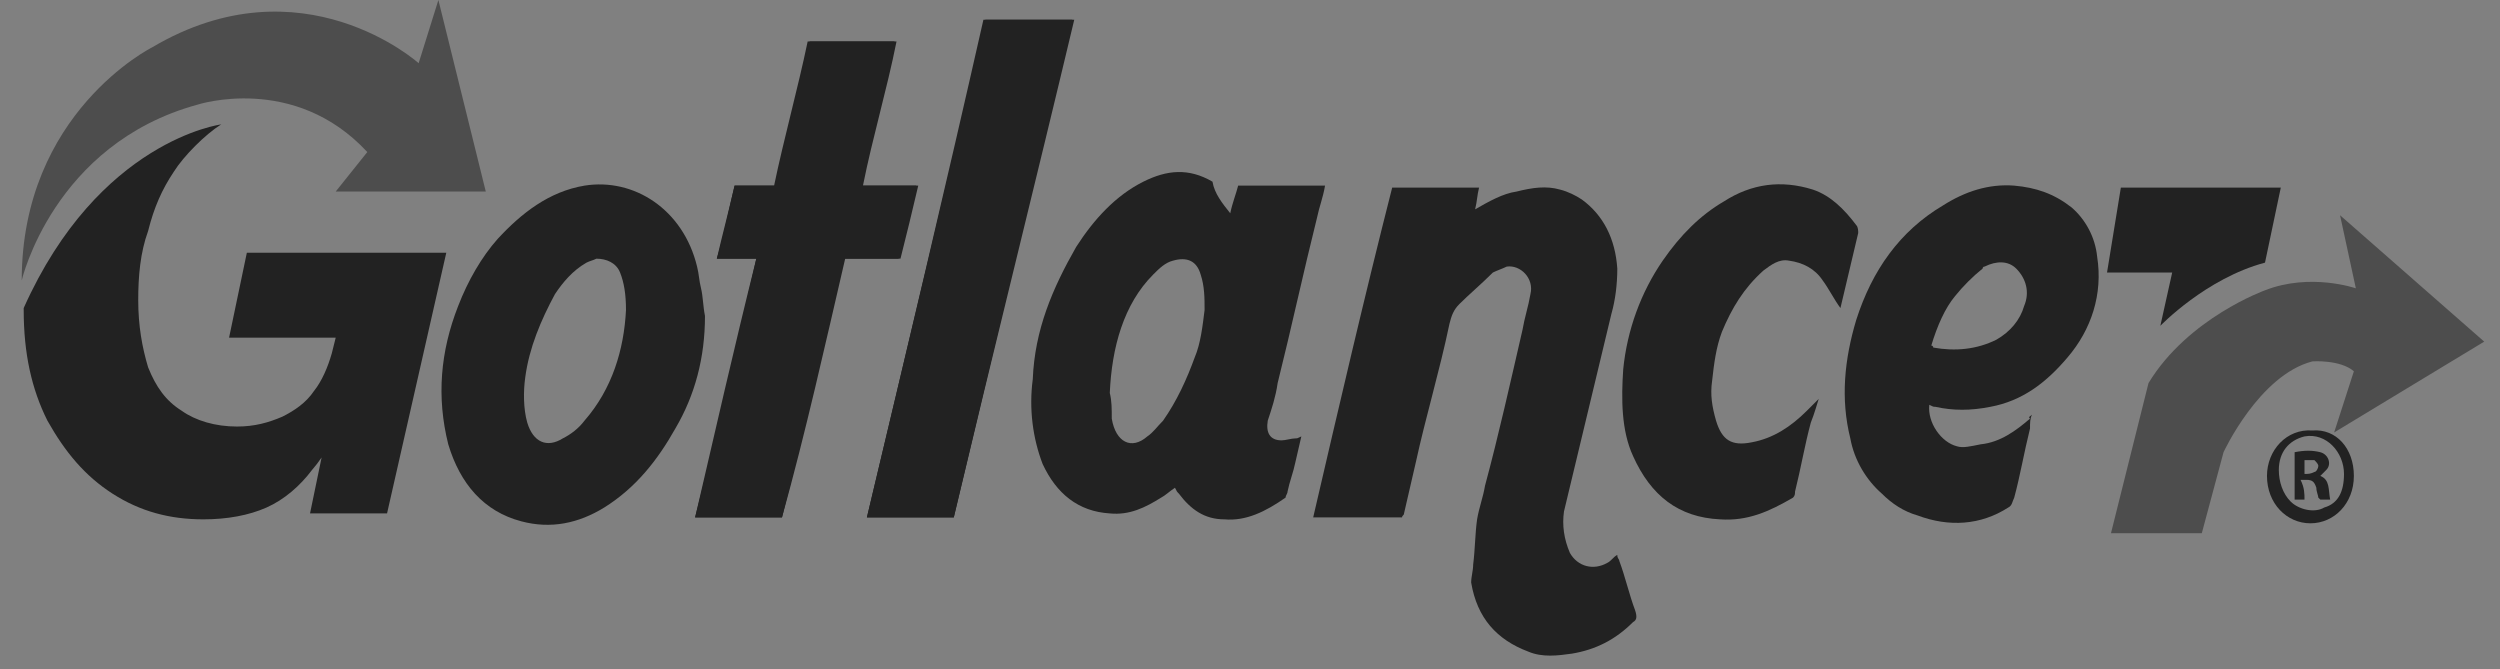 <?xml version="1.0" encoding="utf-8"?>
<!-- Generator: Adobe Illustrator 23.0.5, SVG Export Plug-In . SVG Version: 6.00 Build 0)  -->
<svg version="1.1" id="Layer_1" xmlns="http://www.w3.org/2000/svg" xmlns:xlink="http://www.w3.org/1999/xlink" x="0px" y="0px"
	 viewBox="0 0 126.6 33.9" style="enable-background:new 0 0 126.6 33.9;" xml:space="preserve">
<rect x="0" y="0" width="126.6" height="33.9" fill="#808080" stroke="none"/>
<style type="text/css">
	.st0{fill:#222222;}
	.st1{fill:#4D4D4D;}
	.st2{fill:#FFFFFF;}
</style>
<g>
	<g>
		<g>
			<g>
				<path class="st0" d="M11.2,6.3c-0.8,0.5-1.9,1.6-2.4,2.4c-0.6,0.9-1,1.8-1.3,3C7.1,12.8,7,14,7,15.2c0,1.3,0.2,2.4,0.5,3.4
					c0.4,1,0.9,1.7,1.7,2.2c0.7,0.5,1.7,0.8,2.8,0.8c0.9,0,1.6-0.2,2.3-0.5c0.6-0.3,1.2-0.7,1.6-1.3c0.4-0.5,0.7-1.2,0.9-1.9
					l0.2-0.8h-5.4l0.9-4.3h10.1l-3,13.2h-3.9l1.2-5.8l0.5,0.6c-0.4,1.2-0.9,2.2-1.6,3c-0.6,0.8-1.4,1.5-2.3,1.9
					c-0.9,0.4-2,0.6-3.2,0.6c-1.7,0-3.2-0.4-4.6-1.3c-1.4-0.9-2.4-2.1-3.3-3.7c-0.8-1.6-1.2-3.4-1.2-5.6c0,0,0-0.1,0-0.1
					c0,0,0,0,0,0C5,7.1,11.2,6.3,11.2,6.3z"/>
				<g>
					<path class="st1" d="M1.1,14.2c0,0,1.6-6.9,8.9-8.9c0,0,4.9-1.6,8.6,2.4l-1.6,2h7.6L22.2,0l-1,3.2c0,0-5.9-5.3-13.5-0.8
						C7.7,2.4,1.1,5.7,1.1,14.2z"/>
				</g>
			</g>
		</g>
		<path id="XMLID_150_" class="st0" d="M92.1,20.2c-0.2,0.2-0.4,0.4-0.6,0.6c-0.8,0.8-1.7,1.4-2.8,1.6c-1,0.2-1.5-0.1-1.8-1.1
			c-0.2-0.7-0.3-1.3-0.2-2c0.1-0.9,0.2-1.7,0.5-2.5c0.5-1.2,1.1-2.2,2.1-3.1c0.4-0.3,0.8-0.6,1.3-0.5c0.7,0.1,1.3,0.4,1.7,1
			c0.3,0.4,0.6,1,0.9,1.4l0,0c0.3-1.3,0.6-2.5,0.9-3.8c0-0.1,0-0.3-0.1-0.4c-0.6-0.8-1.3-1.5-2.2-1.8c-1.6-0.5-3.1-0.3-4.5,0.6
			c-1.2,0.7-2.2,1.7-3.1,3c-1.1,1.6-1.8,3.5-2,5.5c-0.1,1.5-0.1,3.1,0.5,4.4c0.9,2,2.3,3.1,4.4,3.2c1.4,0.1,2.5-0.4,3.7-1.1
			c0.1-0.1,0.1-0.2,0.1-0.3c0.3-1.2,0.5-2.4,0.8-3.5C91.9,20.9,92,20.5,92.1,20.2L92.1,20.2C92.1,20.1,92.1,20.1,92.1,20.2
			C92.1,20.1,92.1,20.2,92.1,20.2z"/>
		<path id="XMLID_149_" class="st0" d="M71,26.2c0-0.1,0.1-0.1,0.1-0.2c0.2-0.9,0.4-1.7,0.6-2.6c0.5-2.3,1.2-4.6,1.7-7
			c0.1-0.4,0.2-0.7,0.5-1c0.5-0.5,1.1-1,1.7-1.6c0.2-0.1,0.5-0.2,0.7-0.3c0.7-0.1,1.4,0.6,1.2,1.4c-0.1,0.6-0.3,1.2-0.4,1.8
			c-0.6,2.6-1.2,5.3-1.9,7.9c-0.1,0.6-0.3,1.1-0.4,1.7c-0.1,0.7-0.1,1.5-0.2,2.3c0,0.3-0.1,0.6-0.1,0.9c0.3,1.8,1.3,2.9,2.9,3.5
			c0.7,0.3,1.5,0.2,2.2,0.1c1.2-0.2,2.2-0.7,3.1-1.6c0.2-0.1,0.2-0.3,0.1-0.6c-0.3-0.8-0.5-1.7-0.8-2.5c0-0.1-0.1-0.1-0.1-0.3
			c-0.2,0.1-0.3,0.3-0.5,0.4c-0.7,0.4-1.5,0.2-1.9-0.5c-0.3-0.7-0.4-1.4-0.3-2.1c0.2-0.8,0.4-1.7,0.6-2.5c0.6-2.5,1.2-5,1.8-7.5
			c0.2-0.7,0.3-1.5,0.3-2.3c-0.1-1.5-0.7-2.7-1.8-3.5c-0.3-0.2-0.7-0.4-1.1-0.5c-0.7-0.2-1.4-0.1-2.2,0.1c-0.7,0.1-1.4,0.5-2.1,0.9
			c0.1-0.4,0.1-0.7,0.2-1.1c-1.5,0-2.9,0-4.4,0c-1.4,5.5-2.7,11.1-4,16.7C68.1,26.2,69.6,26.2,71,26.2z"/>
		<path id="XMLID_148_" class="st0" d="M37.2,9.4c-0.3,1.2-0.5,2.4-0.9,3.7c0.7,0,1.4,0,2,0c-1,4.4-2,8.8-3.1,13.1
			c1.5,0,2.9,0,4.4,0c1.2-4.3,2.2-8.8,3.2-13.1c1,0,1.8,0,2.8,0c0.3-1.2,0.6-2.4,0.9-3.7c-1,0-1.8,0-2.8,0c0.5-2.5,1.2-4.8,1.7-7.3
			c-1.5,0-2.9,0-4.4,0c-0.5,2.4-1.2,4.9-1.7,7.3C38.5,9.4,37.9,9.4,37.2,9.4z"/>
		<path id="XMLID_147_" class="st0" d="M43.9,26.2c1.5,0,2.9,0,4.4,0c2-8.4,4-16.8,6-25.2c-1.5,0-3,0-4.5,0
			C47.9,9.4,45.9,17.8,43.9,26.2z"/>
		<g id="XMLID_146_">
			<path class="st2" d="M102.9,20.8C102.9,20.9,102.9,20.9,102.9,20.8C102.9,20.9,102.9,20.9,102.9,20.8
				C102.9,20.9,103,20.9,102.9,20.8C103,20.9,102.9,20.9,102.9,20.8z"/>
		</g>
		<path id="XMLID_145_" class="st0" d="M62.3,10.8c0.1-0.5,0.3-1,0.4-1.4c1.4,0,2.9,0,4.4,0c-0.1,0.6-0.3,1.1-0.4,1.6
			c-0.7,2.8-1.3,5.6-2,8.4c-0.1,0.7-0.3,1.3-0.5,1.9c-0.1,0.6,0.1,1,0.7,1c0.2,0,0.5-0.1,0.7-0.1c0.1,0,0.1,0,0.3-0.1
			c-0.1,0.4-0.2,0.9-0.3,1.3c-0.1,0.5-0.3,1-0.4,1.5c0,0.1-0.1,0.2-0.1,0.3c-1,0.7-2,1.2-3.1,1.1c-1,0-1.7-0.5-2.3-1.3
			c-0.1-0.1-0.1-0.1-0.2-0.3c-0.3,0.2-0.5,0.4-0.7,0.5c-0.8,0.5-1.6,0.9-2.6,0.8c-1.6-0.1-2.7-1-3.4-2.5c-0.5-1.3-0.7-2.8-0.5-4.3
			c0.1-2.5,1-4.6,2.2-6.7c0.9-1.4,2-2.6,3.4-3.3c1.2-0.6,2.3-0.7,3.5,0C61.5,9.8,61.9,10.3,62.3,10.8z M56.2,19.9
			c0.1,0.4,0.1,0.8,0.1,1.3c0.2,1.2,1,1.6,1.8,0.9c0.3-0.2,0.5-0.5,0.8-0.8c0.7-1,1.2-2.1,1.6-3.2c0.3-0.7,0.4-1.6,0.5-2.4
			c0-0.6,0-1.2-0.2-1.8c-0.2-0.7-0.7-0.9-1.4-0.7c-0.4,0.1-0.7,0.4-1,0.7C56.9,15.4,56.3,17.6,56.2,19.9z"/>
		<path id="XMLID_144_" class="st0" d="M35.7,16c0,2.1-0.5,4-1.5,5.7c-0.9,1.6-2,3-3.6,4c-1.3,0.8-2.7,1.1-4.2,0.7
			c-1.9-0.5-3.1-1.9-3.7-3.9c-0.6-2.4-0.4-4.7,0.5-7c0.5-1.3,1.2-2.5,2-3.4c1.2-1.3,2.6-2.4,4.4-2.7c2.5-0.4,5,1.2,5.7,4.1
			c0.1,0.4,0.1,0.7,0.2,1.1C35.6,15,35.6,15.5,35.7,16z M31.7,15.7c0-0.8-0.1-1.4-0.3-1.9c-0.2-0.5-0.7-0.7-1.2-0.7
			c-0.2,0.1-0.3,0.1-0.5,0.2c-0.7,0.4-1.2,1-1.6,1.6c-0.7,1.3-1.3,2.7-1.5,4.2c-0.1,0.7-0.1,1.6,0.1,2.3c0.3,1,1,1.3,1.8,0.8
			c0.4-0.2,0.8-0.5,1.1-0.9C31,19.7,31.6,17.7,31.7,15.7z"/>
		<path id="XMLID_143_" class="st0" d="M102.9,21c-0.1,0.2-0.1,0.4-0.1,0.7c-0.3,1.2-0.5,2.4-0.8,3.5c-0.1,0.2-0.1,0.4-0.3,0.5
			c-1.4,0.9-3,1-4.6,0.4c-0.7-0.2-1.3-0.6-1.8-1.1c-0.8-0.7-1.4-1.7-1.6-2.8c-0.5-2-0.3-4,0.3-6c0.8-2.5,2.2-4.5,4.4-5.8
			c1.1-0.7,2.3-1.1,3.6-1c1.1,0.1,2,0.4,2.9,1.1c0.7,0.6,1.2,1.5,1.3,2.5c0.3,1.9-0.3,3.7-1.5,5.1c-1.1,1.3-2.3,2.2-3.9,2.5
			c-1,0.2-1.9,0.2-2.8,0c-0.1,0-0.1,0-0.3-0.1c-0.1,0.9,0.6,1.9,1.4,2.1c0.3,0.1,0.7,0,1.2-0.1c1-0.1,1.8-0.7,2.5-1.3
			C102.7,21.1,102.8,21.1,102.9,21C102.8,21,102.9,21,102.9,21z M97.8,17.5c0.1,0,0.1,0.1,0.1,0.1c1.1,0.2,2.2,0.1,3.2-0.4
			c0.7-0.4,1.2-1,1.4-1.7c0.3-0.7,0.1-1.4-0.4-1.9c-0.4-0.4-1-0.4-1.6-0.1c-0.1,0-0.1,0.1-0.1,0.1c-0.5,0.4-1,0.9-1.4,1.4
			C98.5,15.6,98.1,16.5,97.8,17.5z"/>
		<path id="XMLID_142_" class="st0" d="M37.2,9.4c0.7,0,1.4,0,2,0c0.5-2.4,1.2-4.9,1.7-7.3c1.5,0,2.9,0,4.4,0
			c-0.5,2.4-1.1,4.8-1.7,7.3c1,0,1.8,0,2.8,0c-0.3,1.3-0.6,2.4-0.9,3.7c-1,0-1.8,0-2.8,0c-1,4.3-2,8.8-3.1,13.1c-1.5,0-2.9,0-4.4,0
			c1-4.3,2-8.7,3.1-13.1c-0.7,0-1.4,0-2,0C36.6,11.8,36.9,10.7,37.2,9.4z"/>
		<path id="XMLID_141_" class="st0" d="M43.9,26.2c2-8.4,4-16.8,6-25.2c1.5,0,3,0,4.5,0c-2,8.4-4.1,16.8-6.1,25.2
			C46.9,26.2,45.4,26.2,43.9,26.2z"/>
		<path id="XMLID_140_" class="st0" d="M92.1,20.2C92.1,20.2,92.1,20.1,92.1,20.2C92.1,20.1,92.1,20.1,92.1,20.2L92.1,20.2
			L92.1,20.2z"/>
		<g id="XMLID_139_">
			<path class="st2" d="M102.9,20.8C102.9,20.9,103,20.9,102.9,20.8C103,20.9,102.9,20.9,102.9,20.8
				C102.9,20.9,102.9,20.9,102.9,20.8C102.9,20.9,102.9,20.9,102.9,20.8z"/>
		</g>
		<g id="XMLID_138_">
			<path class="st2" d="M110.1,12.1L110.1,12.1C110.2,12,110.2,12.1,110.1,12.1z"/>
		</g>
		<g id="XMLID_135_">
			<g>
				<g>
					<path id="XMLID_137_" class="st0" d="M119.2,24.1c0,1.4-1,2.4-2.2,2.4c-1.2,0-2.2-1-2.2-2.4c0-1.3,1-2.4,2.3-2.3
						C118.3,21.7,119.2,22.7,119.2,24.1z M118.7,24c0-1.1-0.9-2.1-2-1.9c-0.8,0.2-1.3,0.8-1.3,1.7c0,0.6,0.2,1.2,0.6,1.6
						c0.4,0.4,1.2,0.6,1.7,0.3C118.4,25.5,118.7,24.9,118.7,24z"/>
					<path id="XMLID_136_" class="st0" d="M116.7,25.3c-0.2,0-0.3,0-0.5,0c0-0.8,0-1.6,0-2.4c0.5-0.1,0.9-0.1,1.3,0
						c0.4,0.1,0.6,0.6,0.3,0.9c-0.1,0.1-0.2,0.2-0.3,0.3c0.5,0.2,0.4,0.7,0.5,1.2c-0.2,0-0.3,0-0.5,0c0,0-0.1-0.1-0.1-0.1
						c0-0.1-0.1-0.3-0.1-0.5c-0.1-0.3-0.2-0.4-0.5-0.4c-0.1,0-0.2,0-0.3,0C116.7,24.7,116.7,25,116.7,25.3z M116.7,24
						c0.2,0,0.3,0,0.5-0.1c0.1,0,0.2-0.2,0.2-0.3c0-0.1-0.1-0.2-0.2-0.3c-0.2,0-0.3,0-0.5,0C116.7,23.5,116.7,23.7,116.7,24z"/>
				</g>
			</g>
		</g>
		<g>
			<path class="st1" d="M118.2,21.9l7.6-4.6l-7.3-6.4l0.8,3.7c0,0-2.3-0.8-4.6,0.1c0,0-3.9,1.4-5.9,4.7l-1.9,7.6h4.6l1.1-4.1
				c0,0,1.8-3.9,4.5-4.6c0,0,1.4-0.1,2.1,0.5L118.2,21.9z"/>
		</g>
		<path class="st0" d="M107.4,9.5l-0.7,4.3h3.3l-0.6,2.7c0,0,2.3-2.4,5.3-3.2c0,0,0,0,0,0l0.8-3.8h0H107.4z"/>
	</g>
</g>
</svg>
